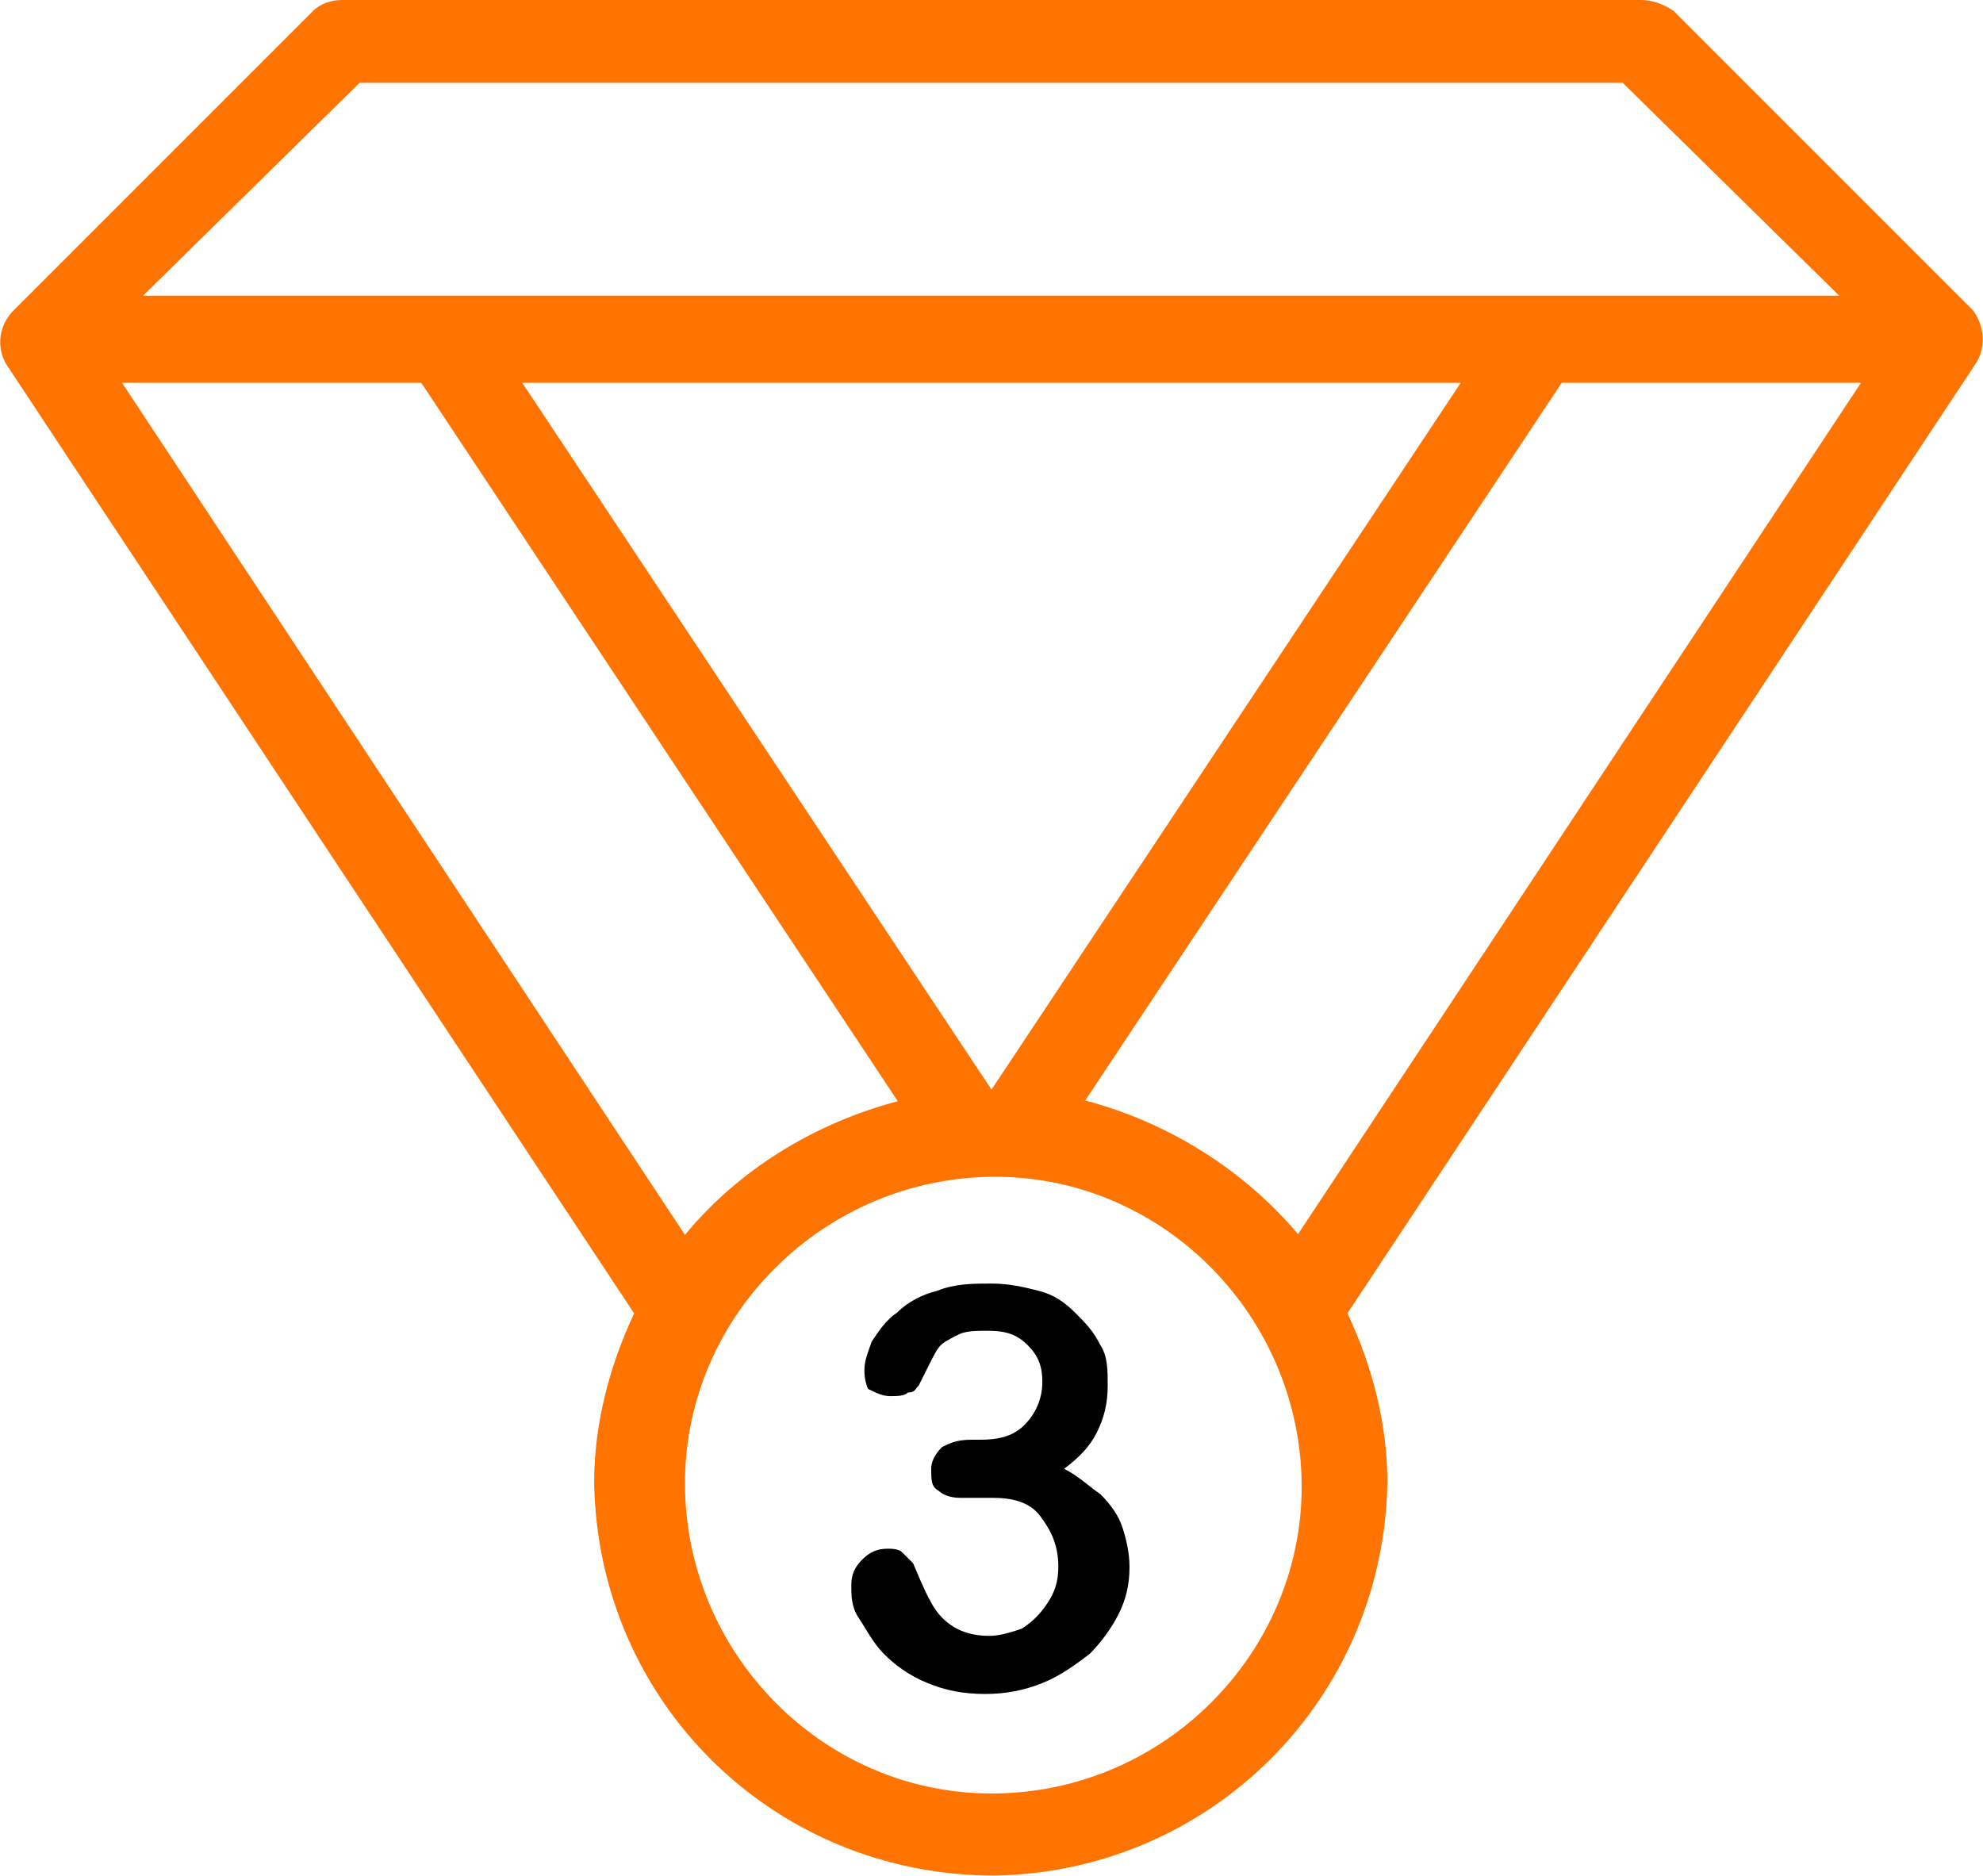 <?xml version="1.0" encoding="utf-8"?>
<!-- Generator: Adobe Illustrator 25.3.1, SVG Export Plug-In . SVG Version: 6.00 Build 0)  -->
<svg version="1.1" id="Layer_1" xmlns="http://www.w3.org/2000/svg" xmlns:xlink="http://www.w3.org/1999/xlink" x="0px" y="0px"
	 viewBox="0 0 273 258.3" style="enable-background:new 0 0 273 258.3;" xml:space="preserve">
<style type="text/css">
	.st0{fill-rule:evenodd;clip-rule:evenodd;fill:#FF7300;}
</style>
<g id="Layer_1_1_">
	<path class="st0" d="M271.6,42.7L230.4,1.5c-1.5-1-3-1.5-4.5-1.5H47.1c-1.5,0-3,0.5-4,1.5L1.9,42.7c-2,2-2.5,5-1,7.5l86.4,130.6
		c-3.5,7.5-5.5,15.4-5.5,23.3c0.5,30.3,24.8,54.1,55.1,54.1c29.8-0.5,53.6-24.3,54.1-54.1c0-7.9-2-15.9-5.5-23.3l86.4-130.6
		C273.6,47.7,273.1,44.7,271.6,42.7z M49.5,11.4h173.9l29.8,29.3H19.7L49.5,11.4z M201.1,52.7L136.5,150l0,0L71.9,52.7H201.1z
		 M16.8,52.7H58l65.6,98.9c-11.4,3-21.9,9.4-29.3,18.4L16.8,52.7z M136.5,246.9c-23.3,0-42.2-19.4-42.2-42.7s19.4-42.2,42.7-42.2
		s42.2,19.4,42.2,42.7C179.2,227.5,160.3,246.9,136.5,246.9L136.5,246.9z M178.7,169.9c-7.5-8.9-17.9-15.4-29.3-18.4L215,52.7h41.2
		L178.7,169.9z"/>
	<g>
		<path d="M135,198.2c2.5,0,4.5-0.5,6-2c1.5-1.5,2.5-3.5,2.5-6c0-2-0.5-3.5-2-5c-1.5-1.5-3-2-5.5-2c-1.5,0-3,0-4,0.5
			c-1,0.5-2,1-2.5,1.5c-0.5,0.5-1,1.5-1.5,2.5c-0.5,1-1,2-1.5,3c-0.5,0.5-0.5,1-1.5,1c-0.5,0.5-1.5,0.5-2.5,0.5s-2-0.5-3-1
			c0,0-0.5-1-0.5-2.5c0-1.5,0.5-2.5,1-4c1-1.5,2-3,3.5-4c1.5-1.5,3.5-2.5,5.5-3c2.5-1,5-1,7.5-1s4.5,0.5,6.5,1c2,0.5,3.5,1.5,5,3
			c1.5,1.5,2.5,2.5,3.5,4.5c1,1.5,1,3.5,1,5.5c0,2.5-0.5,4.5-1.5,6.5s-2.5,3.5-4.5,5c2,1,3.5,2.5,5,3.5c1.5,1.5,2.5,3,3,4.5
			c0.5,1.5,1,3.5,1,5.5c0,2.5-0.5,4.5-1.5,6.5s-2.5,4-4,5.5c-2,1.5-4,3-6.5,4s-5,1.5-7.9,1.5c-3,0-5.5-0.5-7.9-1.5
			c-2.5-1-4.5-2.5-6-4c-1.5-1.5-2.5-3.5-3.5-5s-1-3-1-4.5s0.5-2.5,1.5-3.5c1-1,2-1.5,3.5-1.5c0.5,0,1.5,0,2,0.5c0.5,0.5,1,1,1.5,1.5
			c1.5,3.5,2.5,6,4,7.5c1.5,1.5,3.5,2.5,6.5,2.5c1.5,0,3-0.5,4.5-1c1.5-1,2.5-2,3.5-3.5c1-1.5,1.5-3,1.5-5c0-3-1-5-2.5-7
			c-1.5-2-4-2.5-6.5-2.5c-0.5,0-1.5,0-2.5,0c-1,0-1.5,0-2,0c-1.5,0-2.5-0.5-3-1c-1-0.5-1-1.5-1-3c0-1,0.5-2,1.5-3c1-0.5,2-1,4-1
			C133.5,198.2,135,198.2,135,198.2z"/>
	</g>
</g>
<g id="Layer_2_1_">
</g>
</svg>
